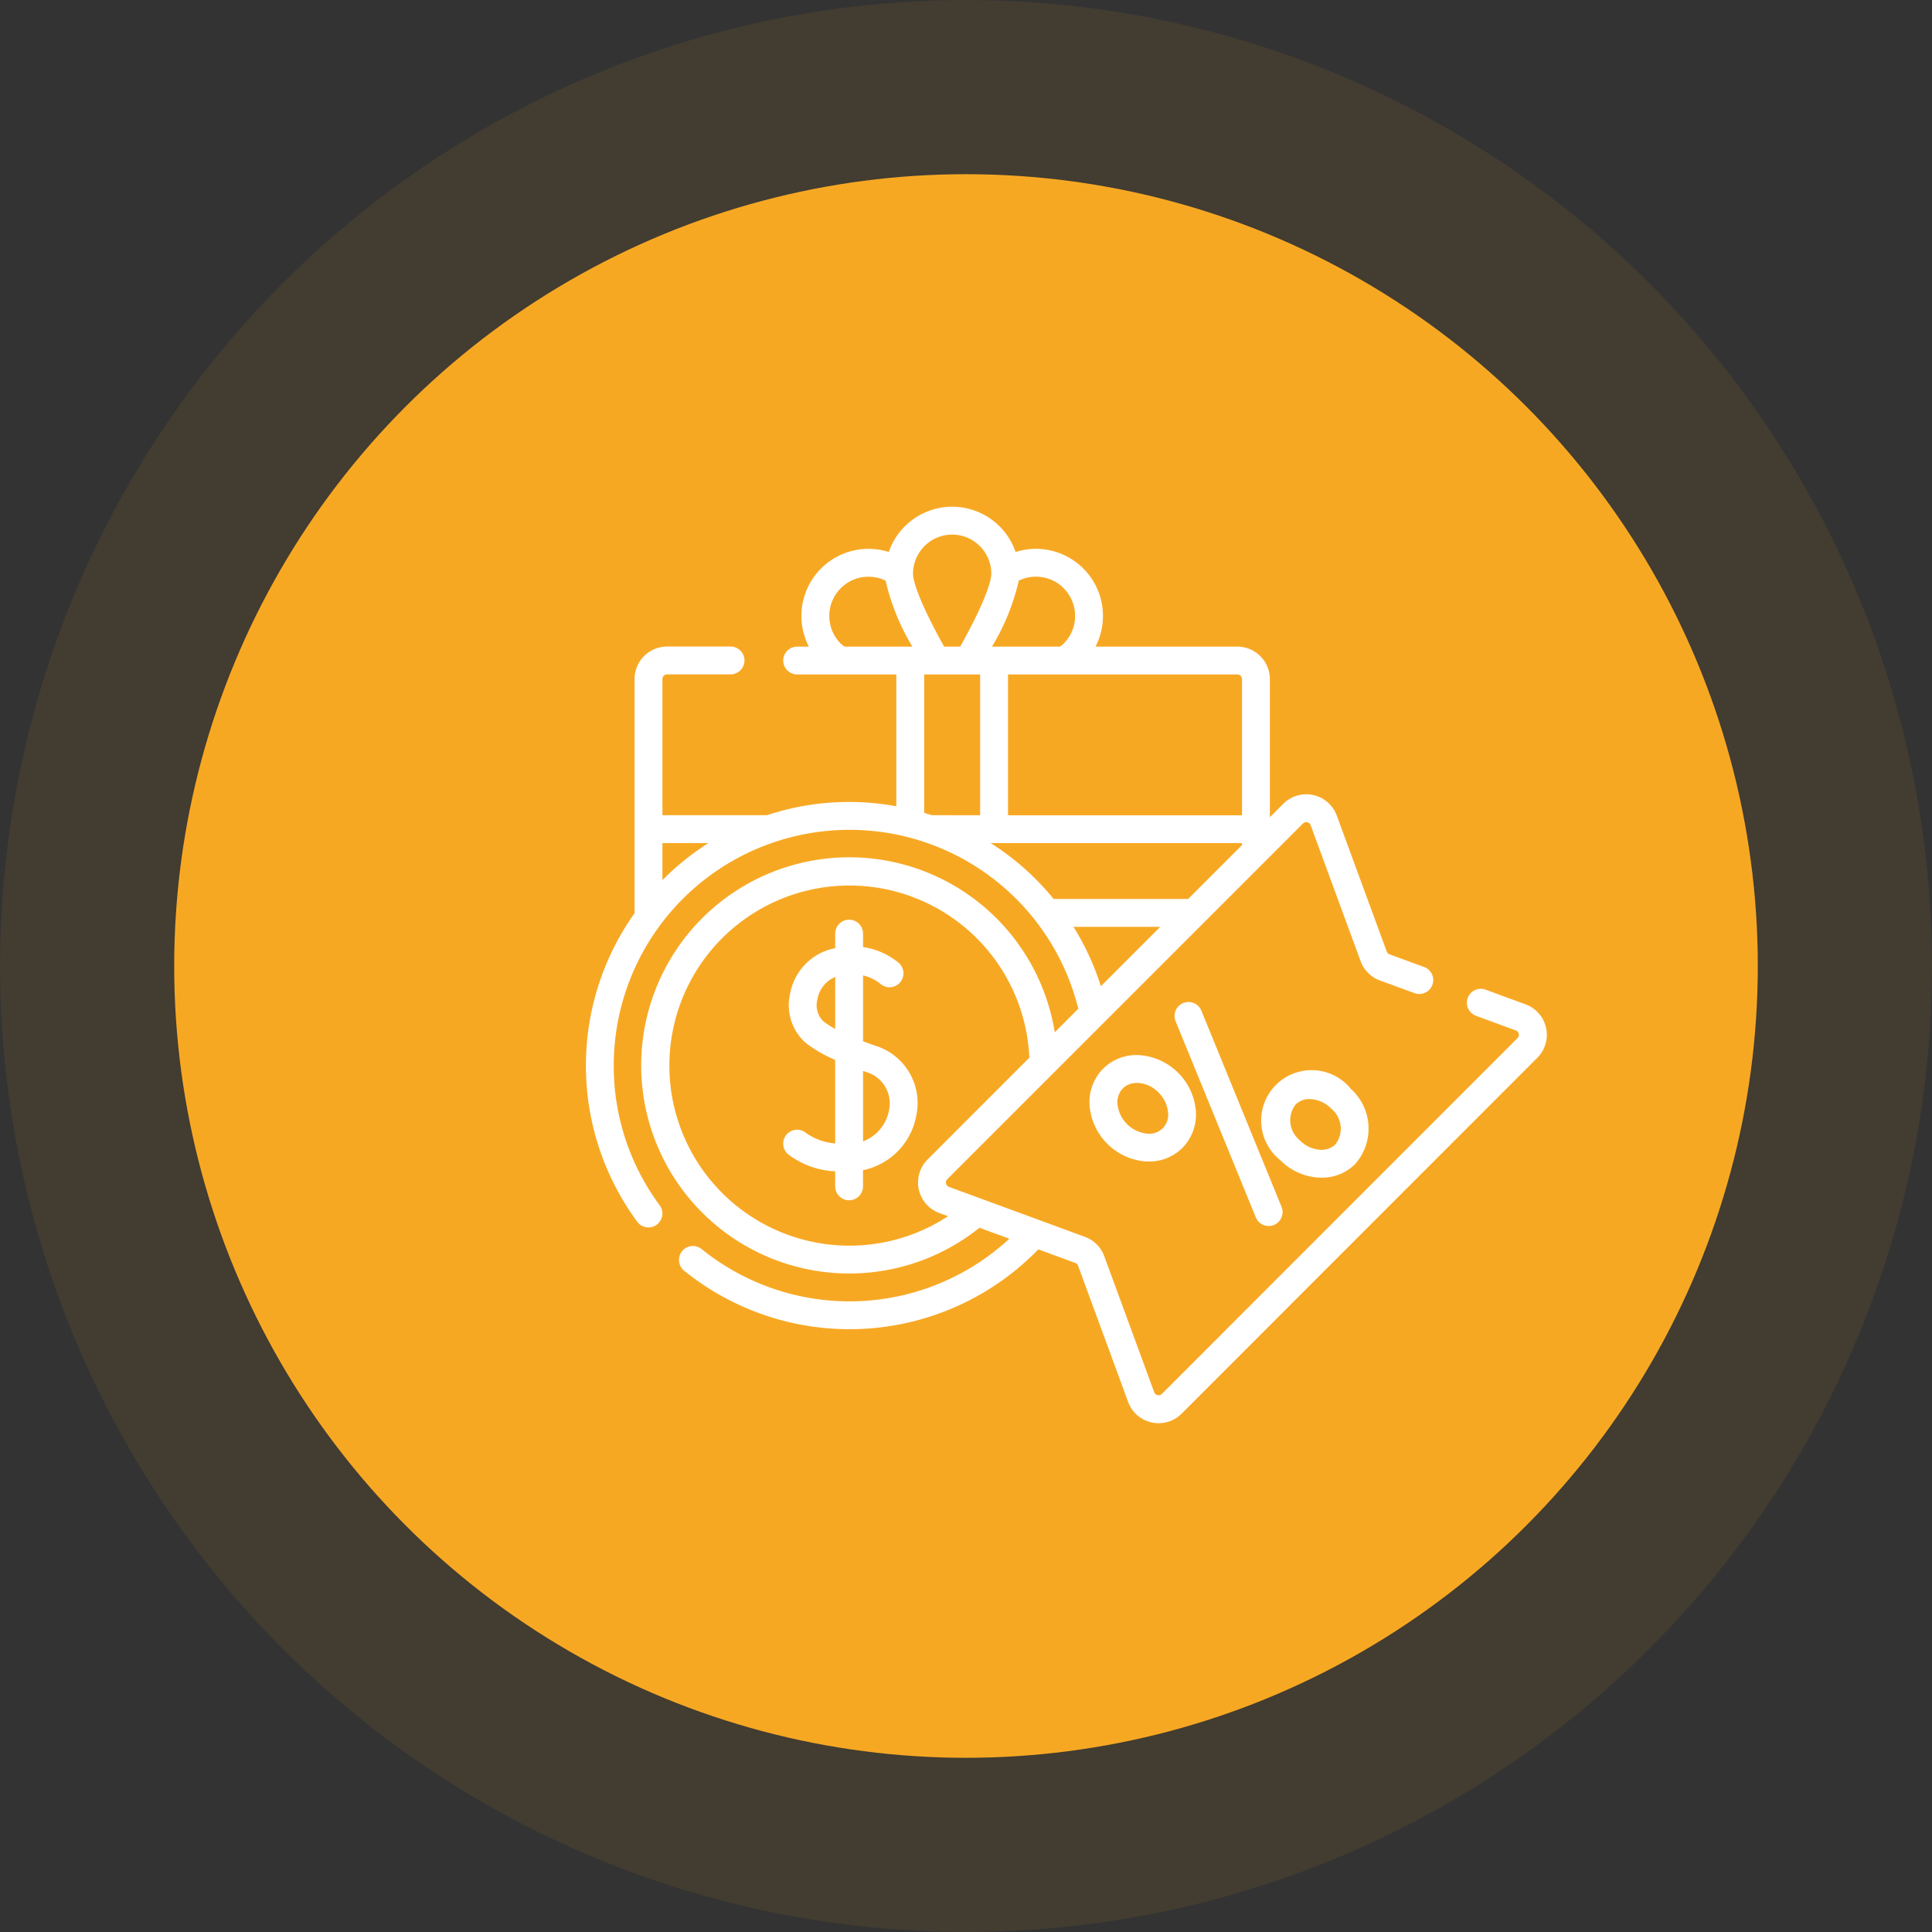 <svg xmlns="http://www.w3.org/2000/svg" width="122" height="122" viewBox="0 0 122 122"><rect x="0" y="0" width="122" height="122" fill="#333333" stroke="none"/><defs><style>.a,.b{fill:#f7a823;}.a{opacity:0.08;}.c{fill:#fff;}</style></defs><g transform="translate(-659.055 -555.027)"><circle class="a" cx="61" cy="61" r="61" transform="translate(659.055 555.027)"/><circle class="b" cx="50" cy="50" r="50" transform="translate(670.055 566.027)"/><g transform="translate(696.055 575.149)"><path class="c" d="M110.954,239.874c-.255-.09-.516-.185-.777-.283v-4.158a2.681,2.681,0,0,1,1.079.518.879.879,0,0,0,1.186-1.3,4.539,4.539,0,0,0-2.265-1.009v-.849a.879.879,0,1,0-1.758,0v.917c-.13.029-.263.062-.4.1a3.581,3.581,0,0,0-2.453,2.809,3.153,3.153,0,0,0,1.032,3.107,8.489,8.489,0,0,0,1.819,1.042v5.272a3.613,3.613,0,0,1-1.921-.72.879.879,0,0,0-.963,1.472,5.284,5.284,0,0,0,2.883,1.01v.951a.879.879,0,0,0,1.758,0v-1.021a4.307,4.307,0,0,0,3.38-3.533,3.782,3.782,0,0,0-2.6-4.327Zm-3.269-1.529a1.418,1.418,0,0,1-.389-1.4,1.861,1.861,0,0,1,1.123-1.413v3.279a5.282,5.282,0,0,1-.734-.469Zm4.138,5.564a2.585,2.585,0,0,1-1.646,2v-4.444l.191.068A2.051,2.051,0,0,1,111.823,243.91Z" transform="translate(-92.678 -193.96)"/><path class="c" d="M60.629,44.783a2.043,2.043,0,0,0-1.3-1.485l-2.517-.925a.879.879,0,1,0-.607,1.65l2.517.925a.293.293,0,0,1,.106.482L36.368,67.9a.293.293,0,0,1-.482-.106L32.729,59.2a2.048,2.048,0,0,0-1.218-1.218l-8.589-3.157a.293.293,0,0,1-.106-.482L45.28,31.878a.293.293,0,0,1,.482.106l3.157,8.589a2.048,2.048,0,0,0,1.218,1.218l2.185.8a.879.879,0,1,0,.607-1.65l-2.185-.8a.292.292,0,0,1-.174-.174l-3.157-8.589a2.052,2.052,0,0,0-3.376-.743l-.85.85V22.762a2.054,2.054,0,0,0-2.052-2.052H32.179a4.235,4.235,0,0,0-5.048-5.975,4.232,4.232,0,0,0-8.006,0,4.236,4.236,0,0,0-5.049,5.975h-.738a.879.879,0,0,0,0,1.758H19.6V30.79a16.524,16.524,0,0,0-2.959-.269,16.326,16.326,0,0,0-5.208.835H4.83v-8.6a.293.293,0,0,1,.293-.293H9.132a.879.879,0,0,0,0-1.758H5.123a2.054,2.054,0,0,0-2.052,2.052V37.526c0,.005,0,.011,0,.016a16.615,16.615,0,0,0,.17,19.487.879.879,0,1,0,1.415-1.044,14.753,14.753,0,0,1-2.9-8.818,14.888,14.888,0,0,1,29.336-3.592l-1.488,1.488a13.141,13.141,0,1,0-4.753,12.344l1.885.693a14.856,14.856,0,0,1-19.453.635A.879.879,0,0,0,6.177,60.1a16.617,16.617,0,0,0,22.39-1.328l2.337.859a.292.292,0,0,1,.174.174L34.235,68.4a2.043,2.043,0,0,0,1.485,1.3,2.07,2.07,0,0,0,.445.049,2.042,2.042,0,0,0,1.447-.6L60.076,46.674A2.043,2.043,0,0,0,60.629,44.783ZM4.83,35.455V33.116h2.9A16.763,16.763,0,0,0,4.83,35.455Zm36.6-12.693v8.6H26.653V22.469H41.134A.293.293,0,0,1,41.427,22.762ZM30.166,17.021a2.478,2.478,0,0,1,0,3.5,1.618,1.618,0,0,1-.243.189H25.64a14.074,14.074,0,0,0,1.693-4.166,2.47,2.47,0,0,1,2.834.476Zm-7.038-3.385A2.478,2.478,0,0,1,25.6,16.112c0,.254-.145,1.332-1.967,4.6H22.621c-1.822-3.266-1.967-4.344-1.967-4.6A2.478,2.478,0,0,1,23.129,13.636Zm-7.038,6.885a2.476,2.476,0,0,1,2.834-3.976,14.072,14.072,0,0,0,1.692,4.165H16.334A1.615,1.615,0,0,1,16.091,20.522Zm5.272,1.947h3.531v8.889H21.838c-.158-.052-.316-.1-.475-.148ZM27.05,34.182a16.519,16.519,0,0,0-1.492-1.066h15.87v.128l-3.4,3.4H29.533a16.711,16.711,0,0,0-2.484-2.465Zm3.739,4.224h5.476l-3.747,3.747a16.654,16.654,0,0,0-1.729-3.747ZM16.646,58.538A11.371,11.371,0,1,1,28,46.666L21.572,53.1a2.052,2.052,0,0,0,.743,3.376l.554.2A11.352,11.352,0,0,1,16.646,58.538Z"/><path class="c" d="M319.581,289.9a.88.88,0,0,0,.813-1.212L315.332,276.3a.879.879,0,1,0-1.628.665l5.063,12.385A.88.88,0,0,0,319.581,289.9Z" transform="translate(-276.469 -232.602)"/><path class="c" d="M269.194,304.922a2.991,2.991,0,0,0-.848,2.382,3.85,3.85,0,0,0,3.47,3.469q.129.01.257.01a2.96,2.96,0,0,0,2.125-.858,2.991,2.991,0,0,0,.848-2.382,3.85,3.85,0,0,0-3.47-3.47A2.989,2.989,0,0,0,269.194,304.922Zm3.5,1.506a2,2,0,0,1,.6,1.247,1.193,1.193,0,0,1-1.345,1.345,2.095,2.095,0,0,1-1.847-1.847,1.261,1.261,0,0,1,.338-1.007,1.23,1.23,0,0,1,.887-.343c.039,0,.08,0,.12,0a1.994,1.994,0,0,1,1.247.6Z" transform="translate(-236.536 -257.559)"/><path class="c" d="M364.15,319.418a2.959,2.959,0,0,0,2.125-.858,3.372,3.372,0,0,0-.262-4.741h0a3.186,3.186,0,1,0-4.479,4.479,3.751,3.751,0,0,0,2.359,1.11Q364.023,319.418,364.15,319.418Zm-1.634-4.618a1.232,1.232,0,0,1,.888-.346,1.978,1.978,0,0,1,1.366.608,1.629,1.629,0,0,1,.262,2.254,1.261,1.261,0,0,1-1.007.338,1.994,1.994,0,0,1-1.247-.6A1.629,1.629,0,0,1,362.516,314.8Z" transform="translate(-317.704 -265.173)"/></g></g></svg>